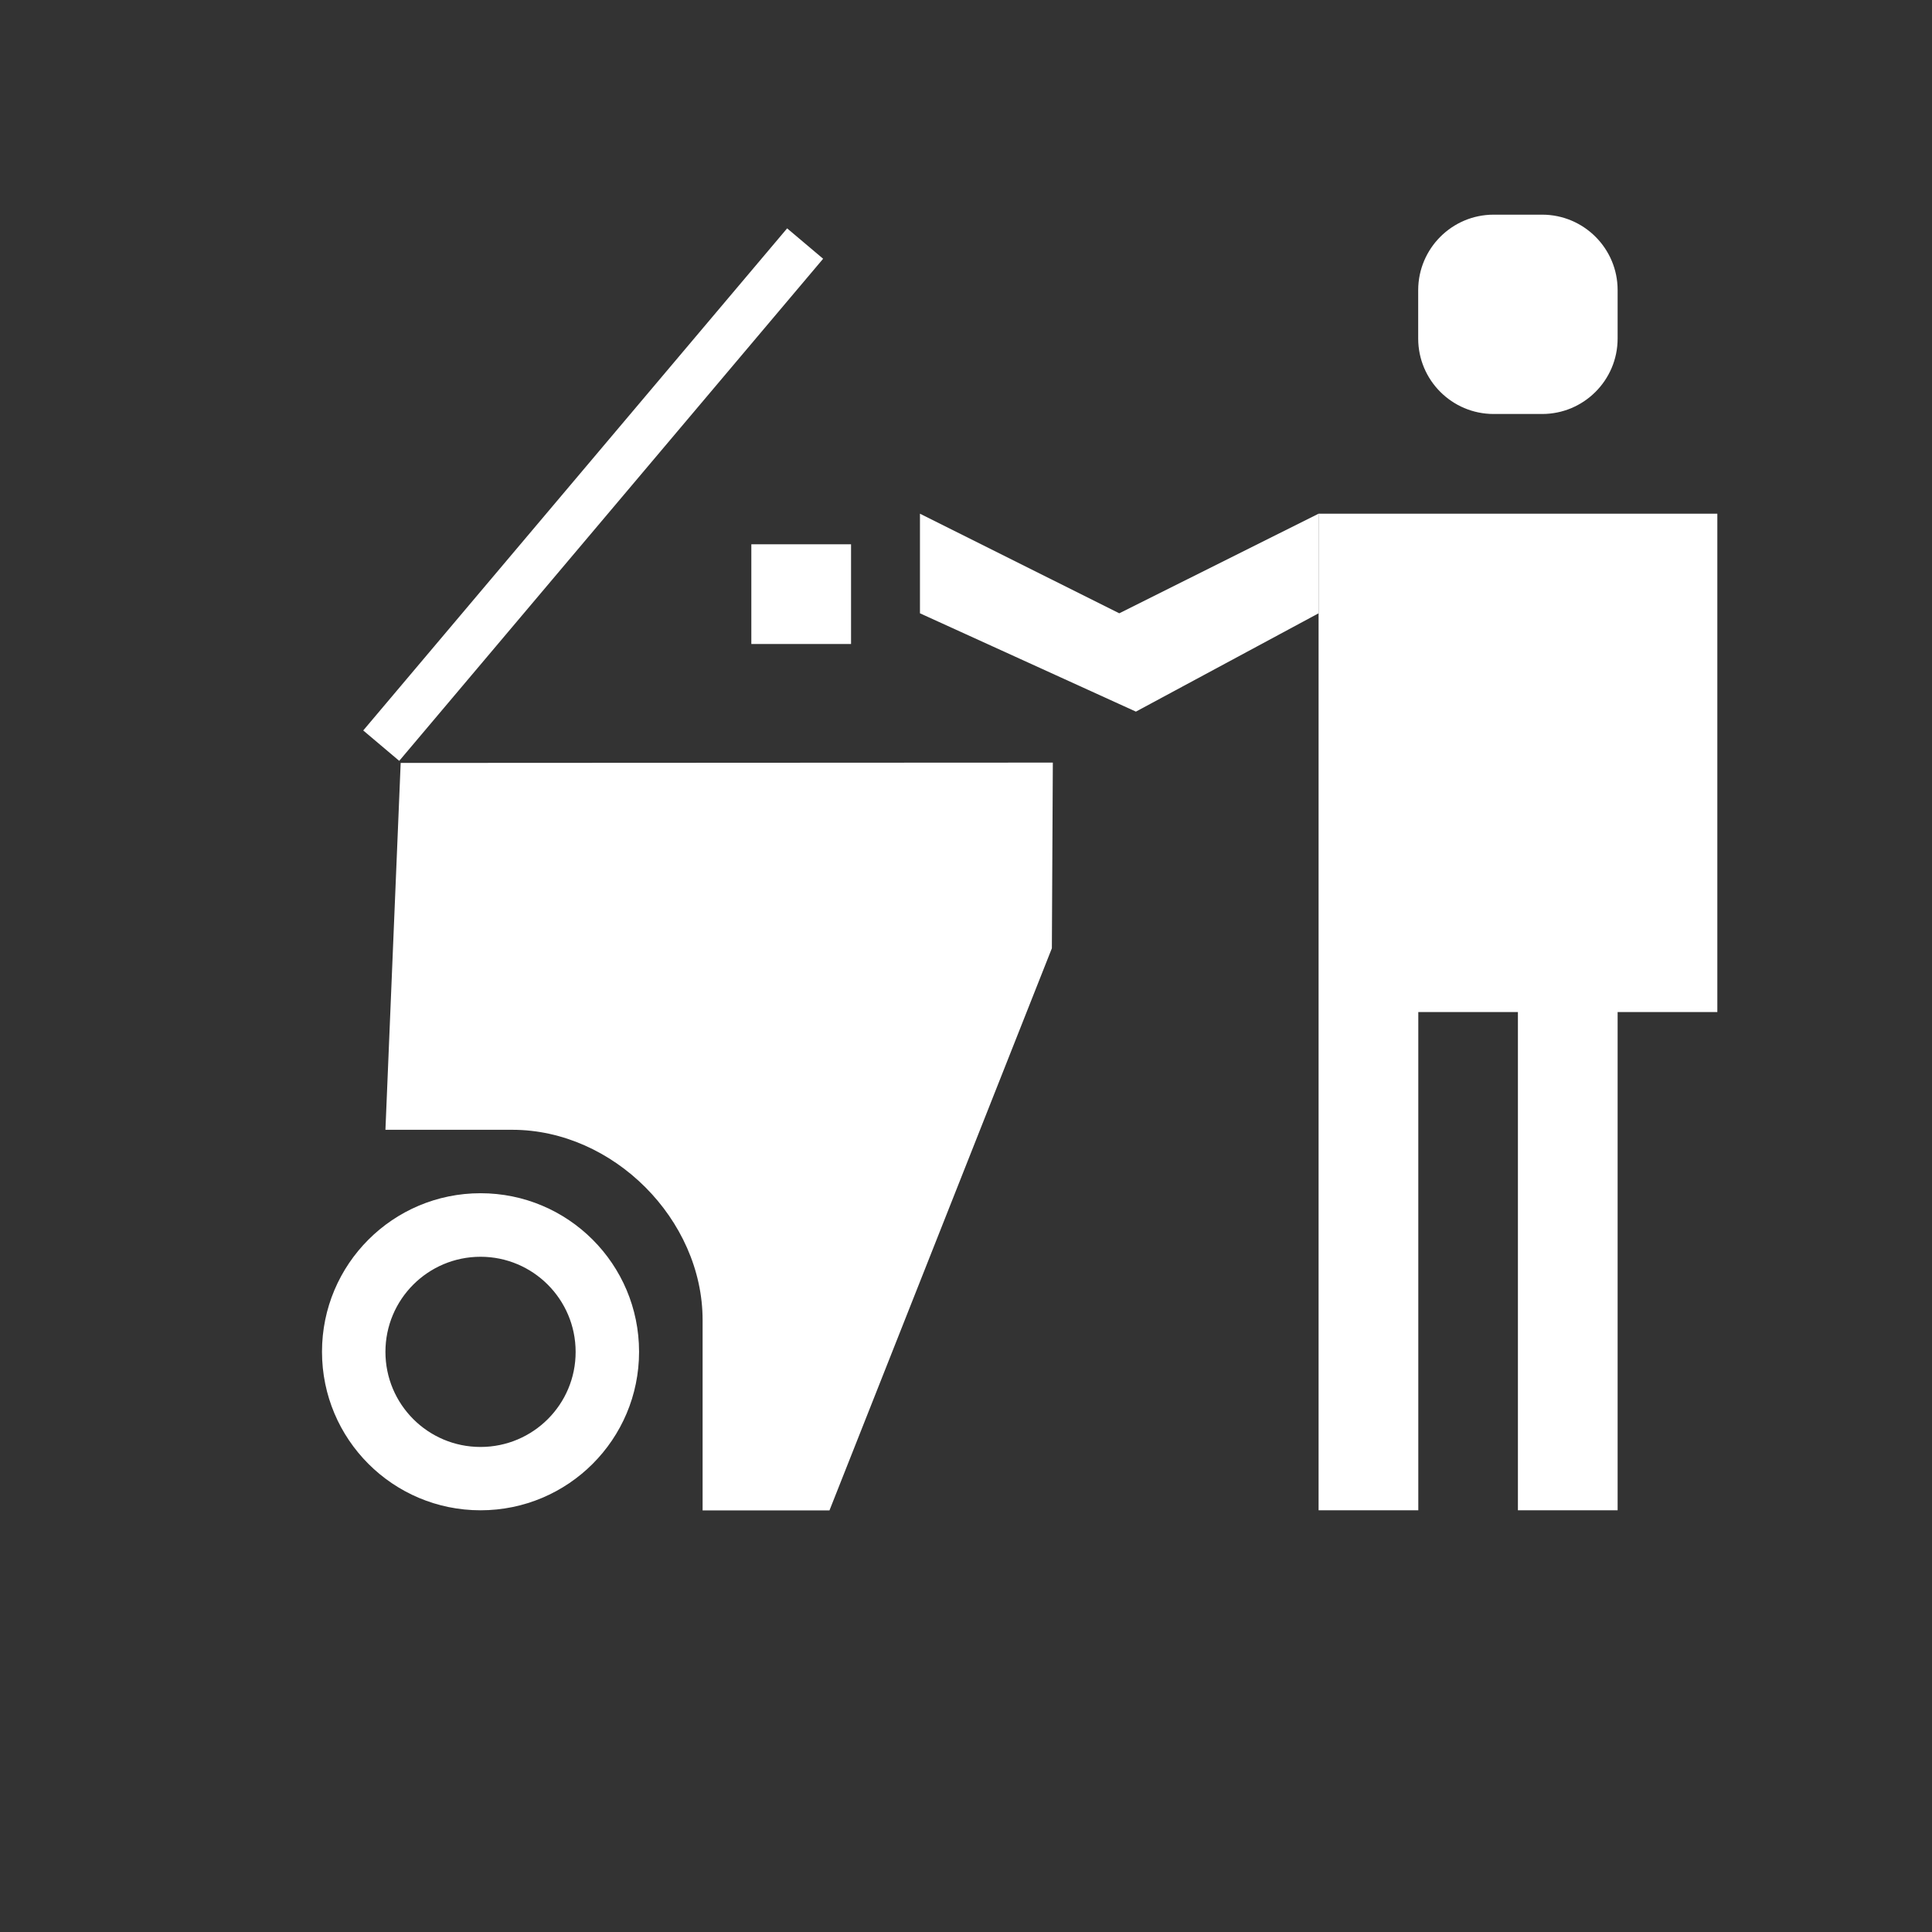 <?xml version="1.0" encoding="utf-8"?>
<!-- Generator: Adobe Illustrator 18.1.1, SVG Export Plug-In . SVG Version: 6.00 Build 0)  -->
<svg version="1.1" id="Layer_1" xmlns="http://www.w3.org/2000/svg" xmlns:xlink="http://www.w3.org/1999/xlink" x="0px" y="0px"
	 viewBox="0 0 18 18" enable-background="new 0 0 18 18" xml:space="preserve">
<rect x="0" y="0" width="18" height="18" fill="#333333" stroke="none"/>
<polygon fill="#FFFFFF" points="16,4.786 12.285,4.786 12.285,5.714 12.285,9.429 12.285,14.071 13.214,14.071 13.214,9.429 
	14.142,9.429 14.142,14.071 15.071,14.071 15.071,9.429 16,9.429 "/>
<path fill="#FFFFFF" d="M14.368,3.857h-0.452c-0.388,0-0.703-0.315-0.703-0.703V2.702C13.214,2.315,13.528,2,13.916,2h0.452
	c0.388,0,0.703,0.315,0.703,0.702v0.452C15.071,3.542,14.756,3.857,14.368,3.857z"/>
<path fill="#FFFFFF" d="M4.773,10.526c0.939,0,1.773,0.834,1.773,1.773v1.773h1.182L9.8,8.835l0.009-1.73L3.733,7.108l-0.142,3.418
	H4.773z"/>
<rect x="5.308" y="1.547" transform="matrix(0.764 0.645 -0.645 0.764 4.276 -2.478)" fill="#FFFFFF" width="0.439" height="6.123"/>
<path fill="#FFFFFF" d="M4.477,11.117C3.661,11.117,3,11.778,3,12.594c0,0.816,0.661,1.477,1.477,1.477s1.477-0.661,1.477-1.477
	C5.954,11.778,5.293,11.117,4.477,11.117z M4.477,13.481c-0.49,0-0.886-0.397-0.886-0.886c0-0.49,0.397-0.886,0.886-0.886
	s0.886,0.397,0.886,0.886C5.364,13.084,4.967,13.481,4.477,13.481z"/>
<polygon fill="#FFFFFF" points="12.285,4.786 10.428,5.714 8.571,4.786 8.571,5.714 10.583,6.63 12.285,5.714 "/>
<rect x="7" y="5.071" fill="#FFFFFF" width="0.929" height="0.929"/>
</svg>
